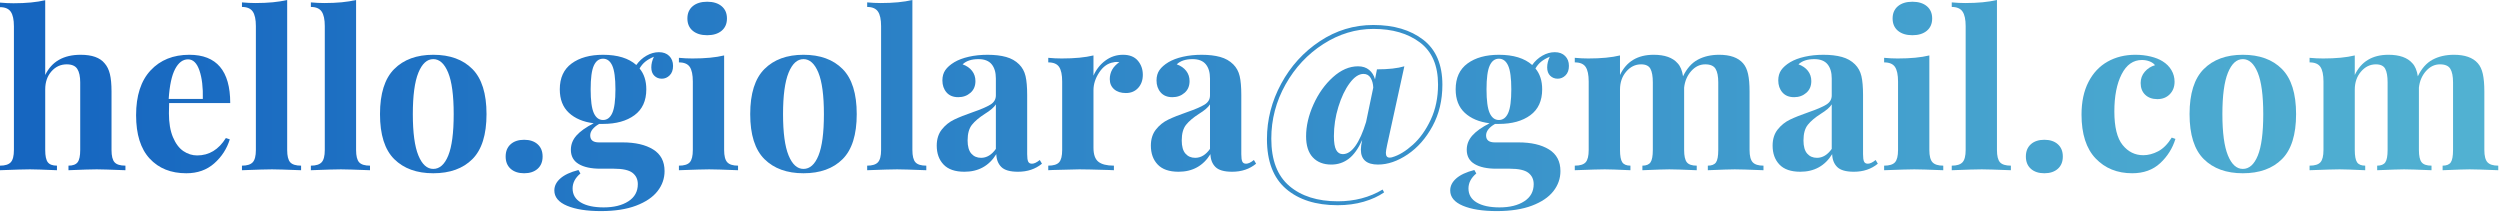 <?xml version="1.0" encoding="UTF-8" standalone="no"?><!DOCTYPE svg PUBLIC "-//W3C//DTD SVG 1.1//EN" "http://www.w3.org/Graphics/SVG/1.1/DTD/svg11.dtd"><svg width="100%" height="100%" viewBox="0 0 736 63" version="1.1" xmlns="http://www.w3.org/2000/svg" xmlns:xlink="http://www.w3.org/1999/xlink" xml:space="preserve" xmlns:serif="http://www.serif.com/" style="fill-rule:evenodd;clip-rule:evenodd;stroke-linejoin:round;stroke-miterlimit:1.414;"><path d="M13.312,22.08c1.92,-3.968 5.397,-5.952 10.432,-5.952c3.328,0 5.675,0.832 7.04,2.496c0.725,0.811 1.248,1.867 1.568,3.168c0.32,1.301 0.48,3.019 0.48,5.152l0,17.216c0,1.749 0.299,2.955 0.896,3.616c0.597,0.661 1.664,0.992 3.2,0.992l0,1.344c-4.437,-0.171 -7.253,-0.256 -8.448,-0.256c-1.451,0 -4.224,0.085 -8.32,0.256l0,-1.344c1.28,0 2.176,-0.331 2.688,-0.992c0.512,-0.661 0.768,-1.867 0.768,-3.616l0,-19.904c0,-1.749 -0.288,-3.072 -0.864,-3.968c-0.576,-0.896 -1.611,-1.344 -3.104,-1.344c-1.792,0 -3.296,0.693 -4.512,2.08c-1.216,1.387 -1.824,3.147 -1.824,5.28l0,17.856c0,1.749 0.256,2.955 0.768,3.616c0.512,0.661 1.408,0.992 2.688,0.992l0,1.344c-4.096,-0.171 -6.741,-0.256 -7.936,-0.256c-1.451,0 -4.395,0.085 -8.832,0.256l0,-1.344c1.493,0 2.549,-0.331 3.168,-0.992c0.619,-0.661 0.928,-1.867 0.928,-3.616l0,-36.416c0,-1.963 -0.309,-3.392 -0.928,-4.288c-0.619,-0.896 -1.675,-1.344 -3.168,-1.344l0,-1.344c1.365,0.128 2.688,0.192 3.968,0.192c3.712,0 6.827,-0.299 9.344,-0.896l0,22.016Z" style="fill:url(#_Linear1);fill-rule:nonzero;"/><path d="M58.048,45.76c3.499,0 6.315,-1.707 8.448,-5.12l1.152,0.384c-0.853,2.773 -2.379,5.131 -4.576,7.072c-2.197,1.941 -4.939,2.912 -8.224,2.912c-4.523,0 -8.117,-1.44 -10.784,-4.32c-2.667,-2.88 -4,-7.136 -4,-12.768c0,-5.76 1.429,-10.165 4.288,-13.216c2.859,-3.051 6.656,-4.576 11.392,-4.576c8.021,0 12.032,4.736 12.032,14.208l-17.984,0c-0.043,0.64 -0.064,1.643 -0.064,3.008c0,2.816 0.395,5.163 1.184,7.04c0.789,1.877 1.813,3.243 3.072,4.096c1.259,0.853 2.613,1.28 4.064,1.28Zm-2.688,-28.288c-1.536,0 -2.805,0.949 -3.808,2.848c-1.003,1.899 -1.632,4.832 -1.888,8.8l10.048,0c0.085,-3.371 -0.245,-6.155 -0.992,-8.352c-0.747,-2.197 -1.867,-3.296 -3.36,-3.296Z" style="fill:url(#_Linear2);fill-rule:nonzero;"/><path d="M84.544,44.16c0,1.749 0.299,2.955 0.896,3.616c0.597,0.661 1.664,0.992 3.2,0.992l0,1.344c-4.437,-0.171 -7.296,-0.256 -8.576,-0.256c-1.451,0 -4.395,0.085 -8.832,0.256l0,-1.344c1.493,0 2.549,-0.331 3.168,-0.992c0.619,-0.661 0.928,-1.867 0.928,-3.616l0,-36.48c0,-1.963 -0.309,-3.392 -0.928,-4.288c-0.619,-0.896 -1.675,-1.344 -3.168,-1.344l0,-1.344c1.365,0.128 2.688,0.192 3.968,0.192c3.712,0 6.827,-0.299 9.344,-0.896l0,44.16Z" style="fill:url(#_Linear3);fill-rule:nonzero;"/><path d="M104.832,44.16c0,1.749 0.299,2.955 0.896,3.616c0.597,0.661 1.664,0.992 3.2,0.992l0,1.344c-4.437,-0.171 -7.296,-0.256 -8.576,-0.256c-1.451,0 -4.395,0.085 -8.832,0.256l0,-1.344c1.493,0 2.549,-0.331 3.168,-0.992c0.619,-0.661 0.928,-1.867 0.928,-3.616l0,-36.48c0,-1.963 -0.309,-3.392 -0.928,-4.288c-0.619,-0.896 -1.675,-1.344 -3.168,-1.344l0,-1.344c1.365,0.128 2.688,0.192 3.968,0.192c3.712,0 6.827,-0.299 9.344,-0.896l0,44.16Z" style="fill:url(#_Linear4);fill-rule:nonzero;"/><path d="M127.552,16.128c4.907,0 8.747,1.397 11.52,4.192c2.773,2.795 4.16,7.221 4.16,13.28c0,6.059 -1.387,10.475 -4.16,13.248c-2.773,2.773 -6.613,4.16 -11.52,4.16c-4.864,0 -8.693,-1.387 -11.488,-4.16c-2.795,-2.773 -4.192,-7.189 -4.192,-13.248c0,-6.059 1.397,-10.485 4.192,-13.28c2.795,-2.795 6.624,-4.192 11.488,-4.192Zm0,1.28c-1.835,0 -3.296,1.333 -4.384,4c-1.088,2.667 -1.632,6.731 -1.632,12.192c0,5.461 0.544,9.515 1.632,12.16c1.088,2.645 2.549,3.968 4.384,3.968c1.877,0 3.349,-1.312 4.416,-3.936c1.067,-2.624 1.6,-6.688 1.6,-12.192c0,-5.504 -0.544,-9.579 -1.632,-12.224c-1.088,-2.645 -2.549,-3.968 -4.384,-3.968Z" style="fill:url(#_Linear5);fill-rule:nonzero;"/><path d="M154.304,41.152c1.664,0 2.987,0.437 3.968,1.312c0.981,0.875 1.472,2.08 1.472,3.616c0,1.536 -0.491,2.741 -1.472,3.616c-0.981,0.875 -2.304,1.312 -3.968,1.312c-1.664,0 -2.987,-0.437 -3.968,-1.312c-0.981,-0.875 -1.472,-2.08 -1.472,-3.616c0,-1.536 0.491,-2.741 1.472,-3.616c0.981,-0.875 2.304,-1.312 3.968,-1.312Z" style="fill:url(#_Linear6);fill-rule:nonzero;"/><path d="M194.816,23.168c-0.853,0 -1.579,-0.288 -2.176,-0.864c-0.597,-0.576 -0.896,-1.397 -0.896,-2.464c0,-1.024 0.256,-2.069 0.768,-3.136c-1.024,0.427 -1.867,0.907 -2.528,1.44c-0.661,0.533 -1.227,1.205 -1.696,2.016c1.323,1.579 1.984,3.627 1.984,6.144c0,3.371 -1.163,5.909 -3.488,7.616c-2.325,1.707 -5.408,2.56 -9.248,2.56l-1.152,0c-1.749,1.024 -2.624,2.155 -2.624,3.392c0,1.365 0.853,2.048 2.56,2.048l6.976,0c3.755,0 6.752,0.693 8.992,2.08c2.24,1.387 3.36,3.509 3.36,6.368c0,2.176 -0.693,4.149 -2.08,5.92c-1.387,1.771 -3.488,3.189 -6.304,4.256c-2.816,1.067 -6.272,1.6 -10.368,1.6c-4.139,0 -7.456,-0.523 -9.952,-1.568c-2.496,-1.045 -3.744,-2.549 -3.744,-4.512c0,-1.323 0.597,-2.507 1.792,-3.552c1.195,-1.045 2.965,-1.867 5.312,-2.464l0.576,1.024c-1.536,1.28 -2.304,2.752 -2.304,4.416c0,1.792 0.811,3.168 2.432,4.128c1.621,0.96 3.861,1.44 6.72,1.44c2.987,0 5.408,-0.597 7.264,-1.792c1.856,-1.195 2.784,-2.88 2.784,-5.056c0,-1.408 -0.523,-2.517 -1.568,-3.328c-1.045,-0.811 -2.869,-1.216 -5.472,-1.216l-3.968,0c-2.731,0 -4.864,-0.459 -6.4,-1.376c-1.536,-0.917 -2.304,-2.315 -2.304,-4.192c0,-1.579 0.555,-2.987 1.664,-4.224c1.109,-1.237 2.795,-2.432 5.056,-3.584c-3.072,-0.384 -5.504,-1.408 -7.296,-3.072c-1.792,-1.664 -2.688,-3.968 -2.688,-6.912c0,-3.371 1.163,-5.909 3.488,-7.616c2.325,-1.707 5.408,-2.56 9.248,-2.56c4.267,0 7.531,1.003 9.792,3.008c0.811,-1.152 1.813,-2.069 3.008,-2.752c1.195,-0.683 2.411,-1.024 3.648,-1.024c1.28,0 2.293,0.373 3.04,1.12c0.747,0.747 1.12,1.717 1.12,2.912c0,1.195 -0.331,2.123 -0.992,2.784c-0.661,0.661 -1.44,0.992 -2.336,0.992Zm-17.28,12.16c1.195,0 2.101,-0.683 2.72,-2.048c0.619,-1.365 0.928,-3.691 0.928,-6.976c0,-3.285 -0.309,-5.611 -0.928,-6.976c-0.619,-1.365 -1.525,-2.048 -2.72,-2.048c-1.195,0 -2.101,0.683 -2.72,2.048c-0.619,1.365 -0.928,3.691 -0.928,6.976c0,3.285 0.309,5.611 0.928,6.976c0.619,1.365 1.525,2.048 2.72,2.048Z" style="fill:url(#_Linear7);fill-rule:nonzero;"/><path d="M208.192,0.512c1.792,0 3.211,0.437 4.256,1.312c1.045,0.875 1.568,2.08 1.568,3.616c0,1.536 -0.523,2.741 -1.568,3.616c-1.045,0.875 -2.464,1.312 -4.256,1.312c-1.792,0 -3.211,-0.437 -4.256,-1.312c-1.045,-0.875 -1.568,-2.08 -1.568,-3.616c0,-1.536 0.523,-2.741 1.568,-3.616c1.045,-0.875 2.464,-1.312 4.256,-1.312Zm4.992,43.648c0,1.749 0.309,2.955 0.928,3.616c0.619,0.661 1.675,0.992 3.168,0.992l0,1.344c-4.267,-0.171 -7.104,-0.256 -8.512,-0.256c-1.323,0 -4.288,0.085 -8.896,0.256l0,-1.344c1.536,0 2.603,-0.331 3.2,-0.992c0.597,-0.661 0.896,-1.867 0.896,-3.616l0,-20.16c0,-1.963 -0.299,-3.392 -0.896,-4.288c-0.597,-0.896 -1.664,-1.344 -3.2,-1.344l0,-1.344c1.365,0.128 2.688,0.192 3.968,0.192c3.797,0 6.912,-0.299 9.344,-0.896l0,27.84Z" style="fill:url(#_Linear8);fill-rule:nonzero;"/><path d="M236.544,16.128c4.907,0 8.747,1.397 11.52,4.192c2.773,2.795 4.16,7.221 4.16,13.28c0,6.059 -1.387,10.475 -4.16,13.248c-2.773,2.773 -6.613,4.16 -11.52,4.16c-4.864,0 -8.693,-1.387 -11.488,-4.16c-2.795,-2.773 -4.192,-7.189 -4.192,-13.248c0,-6.059 1.397,-10.485 4.192,-13.28c2.795,-2.795 6.624,-4.192 11.488,-4.192Zm0,1.28c-1.835,0 -3.296,1.333 -4.384,4c-1.088,2.667 -1.632,6.731 -1.632,12.192c0,5.461 0.544,9.515 1.632,12.16c1.088,2.645 2.549,3.968 4.384,3.968c1.877,0 3.349,-1.312 4.416,-3.936c1.067,-2.624 1.6,-6.688 1.6,-12.192c0,-5.504 -0.544,-9.579 -1.632,-12.224c-1.088,-2.645 -2.549,-3.968 -4.384,-3.968Z" style="fill:url(#_Linear9);fill-rule:nonzero;"/><path d="M268.608,44.16c0,1.749 0.299,2.955 0.896,3.616c0.597,0.661 1.664,0.992 3.2,0.992l0,1.344c-4.437,-0.171 -7.296,-0.256 -8.576,-0.256c-1.451,0 -4.395,0.085 -8.832,0.256l0,-1.344c1.493,0 2.549,-0.331 3.168,-0.992c0.619,-0.661 0.928,-1.867 0.928,-3.616l0,-36.48c0,-1.963 -0.309,-3.392 -0.928,-4.288c-0.619,-0.896 -1.675,-1.344 -3.168,-1.344l0,-1.344c1.365,0.128 2.688,0.192 3.968,0.192c3.712,0 6.827,-0.299 9.344,-0.896l0,44.16Z" style="fill:url(#_Linear10);fill-rule:nonzero;"/><path d="M283.904,50.56c-2.731,0 -4.768,-0.704 -6.112,-2.112c-1.344,-1.408 -2.016,-3.264 -2.016,-5.568c0,-1.92 0.501,-3.509 1.504,-4.768c1.003,-1.259 2.219,-2.229 3.648,-2.912c1.429,-0.683 3.253,-1.408 5.472,-2.176c2.347,-0.811 4.064,-1.547 5.152,-2.208c1.088,-0.661 1.632,-1.568 1.632,-2.72l0,-4.992c0,-1.792 -0.416,-3.189 -1.248,-4.192c-0.832,-1.003 -2.123,-1.504 -3.872,-1.504c-2.048,0 -3.605,0.512 -4.672,1.536c1.195,0.427 2.123,1.067 2.784,1.92c0.661,0.853 0.992,1.856 0.992,3.008c0,1.451 -0.491,2.603 -1.472,3.456c-0.981,0.853 -2.176,1.28 -3.584,1.28c-1.493,0 -2.645,-0.469 -3.456,-1.408c-0.811,-0.939 -1.216,-2.112 -1.216,-3.52c0,-1.195 0.288,-2.208 0.864,-3.04c0.576,-0.832 1.461,-1.611 2.656,-2.336c1.152,-0.683 2.571,-1.216 4.256,-1.6c1.685,-0.384 3.531,-0.576 5.536,-0.576c2.091,0 3.904,0.213 5.44,0.64c1.536,0.427 2.816,1.152 3.84,2.176c0.939,0.939 1.568,2.091 1.888,3.456c0.32,1.365 0.48,3.221 0.48,5.568l0,17.408c0,1.024 0.096,1.749 0.288,2.176c0.192,0.427 0.565,0.64 1.12,0.64c0.64,0 1.408,-0.363 2.304,-1.088l0.64,1.088c-1.92,1.579 -4.267,2.368 -7.04,2.368c-2.347,0 -3.989,-0.469 -4.928,-1.408c-0.939,-0.939 -1.429,-2.197 -1.472,-3.776c-2.133,3.456 -5.269,5.184 -9.408,5.184Zm4.928,-4.096c1.664,0 3.115,-0.875 4.352,-2.624l0,-13.12c-0.512,0.853 -1.6,1.792 -3.264,2.816c-1.664,1.067 -2.923,2.133 -3.776,3.2c-0.853,1.067 -1.28,2.603 -1.28,4.608c0,1.749 0.363,3.04 1.088,3.872c0.725,0.832 1.685,1.248 2.88,1.248Z" style="fill:url(#_Linear11);fill-rule:nonzero;"/><path d="M330.624,16.128c1.92,0 3.371,0.576 4.352,1.728c0.981,1.152 1.472,2.539 1.472,4.16c0,1.579 -0.459,2.869 -1.376,3.872c-0.917,1.003 -2.123,1.504 -3.616,1.504c-1.451,0 -2.603,-0.373 -3.456,-1.12c-0.853,-0.747 -1.28,-1.739 -1.28,-2.976c0,-2.048 0.939,-3.712 2.816,-4.992c-0.171,-0.043 -0.427,-0.064 -0.768,-0.064c-0.427,0 -0.768,0.043 -1.024,0.128c-1.621,0.256 -2.997,1.237 -4.128,2.944c-1.131,1.707 -1.696,3.456 -1.696,5.248l0,16.96c0,1.963 0.48,3.328 1.44,4.096c0.96,0.768 2.485,1.152 4.576,1.152l0,1.344c-0.597,0 -1.088,-0.021 -1.472,-0.064c-4.352,-0.128 -7.253,-0.192 -8.704,-0.192c-1.152,0 -3.776,0.064 -7.872,0.192c-0.341,0.043 -0.768,0.064 -1.28,0.064l0,-1.344c1.536,0 2.603,-0.331 3.2,-0.992c0.597,-0.661 0.896,-1.867 0.896,-3.616l0,-20.16c0,-1.963 -0.299,-3.392 -0.896,-4.288c-0.597,-0.896 -1.664,-1.344 -3.2,-1.344l0,-1.344c1.365,0.128 2.688,0.192 3.968,0.192c3.797,0 6.912,-0.299 9.344,-0.896l0,5.952c0.811,-1.835 1.984,-3.317 3.52,-4.448c1.536,-1.131 3.264,-1.696 5.184,-1.696Z" style="fill:url(#_Linear12);fill-rule:nonzero;"/><path d="M346.944,50.56c-2.731,0 -4.768,-0.704 -6.112,-2.112c-1.344,-1.408 -2.016,-3.264 -2.016,-5.568c0,-1.92 0.501,-3.509 1.504,-4.768c1.003,-1.259 2.219,-2.229 3.648,-2.912c1.429,-0.683 3.253,-1.408 5.472,-2.176c2.347,-0.811 4.064,-1.547 5.152,-2.208c1.088,-0.661 1.632,-1.568 1.632,-2.72l0,-4.992c0,-1.792 -0.416,-3.189 -1.248,-4.192c-0.832,-1.003 -2.123,-1.504 -3.872,-1.504c-2.048,0 -3.605,0.512 -4.672,1.536c1.195,0.427 2.123,1.067 2.784,1.92c0.661,0.853 0.992,1.856 0.992,3.008c0,1.451 -0.491,2.603 -1.472,3.456c-0.981,0.853 -2.176,1.28 -3.584,1.28c-1.493,0 -2.645,-0.469 -3.456,-1.408c-0.811,-0.939 -1.216,-2.112 -1.216,-3.52c0,-1.195 0.288,-2.208 0.864,-3.04c0.576,-0.832 1.461,-1.611 2.656,-2.336c1.152,-0.683 2.571,-1.216 4.256,-1.6c1.685,-0.384 3.531,-0.576 5.536,-0.576c2.091,0 3.904,0.213 5.44,0.64c1.536,0.427 2.816,1.152 3.84,2.176c0.939,0.939 1.568,2.091 1.888,3.456c0.32,1.365 0.48,3.221 0.48,5.568l0,17.408c0,1.024 0.096,1.749 0.288,2.176c0.192,0.427 0.565,0.64 1.12,0.64c0.64,0 1.408,-0.363 2.304,-1.088l0.64,1.088c-1.92,1.579 -4.267,2.368 -7.04,2.368c-2.347,0 -3.989,-0.469 -4.928,-1.408c-0.939,-0.939 -1.429,-2.197 -1.472,-3.776c-2.133,3.456 -5.269,5.184 -9.408,5.184Zm4.928,-4.096c1.664,0 3.115,-0.875 4.352,-2.624l0,-13.12c-0.512,0.853 -1.6,1.792 -3.264,2.816c-1.664,1.067 -2.923,2.133 -3.776,3.2c-0.853,1.067 -1.28,2.603 -1.28,4.608c0,1.749 0.363,3.04 1.088,3.872c0.725,0.832 1.685,1.248 2.88,1.248Z" style="fill:url(#_Linear13);fill-rule:nonzero;"/><path d="M405.696,48.448c-3.371,0 -5.056,-1.472 -5.056,-4.416c0,-0.683 0.128,-1.621 0.384,-2.816c-1.152,2.56 -2.475,4.405 -3.968,5.536c-1.493,1.131 -3.2,1.696 -5.12,1.696c-2.304,0 -4.117,-0.704 -5.44,-2.112c-1.323,-1.408 -1.984,-3.477 -1.984,-6.208c0,-3.029 0.725,-6.155 2.176,-9.376c1.451,-3.221 3.36,-5.899 5.728,-8.032c2.368,-2.133 4.832,-3.2 7.392,-3.2c1.323,0 2.411,0.352 3.264,1.056c0.853,0.704 1.429,1.632 1.728,2.784l0.576,-2.944c3.371,0 6.059,-0.299 8.064,-0.896l-5.056,23.104c-0.256,1.195 -0.384,1.984 -0.384,2.368c0,0.939 0.363,1.408 1.088,1.408c0.341,0 0.619,-0.043 0.832,-0.128c1.92,-0.555 3.925,-1.771 6.016,-3.648c2.091,-1.877 3.851,-4.341 5.28,-7.392c1.429,-3.051 2.144,-6.496 2.144,-10.336c0,-5.589 -1.771,-9.717 -5.312,-12.384c-3.541,-2.667 -8.107,-4 -13.696,-4c-5.205,0 -10.123,1.483 -14.752,4.448c-4.629,2.965 -8.341,6.933 -11.136,11.904c-2.795,4.971 -4.192,10.293 -4.192,15.968c0,6.272 1.771,10.912 5.312,13.92c3.541,3.008 8.299,4.512 14.272,4.512c4.949,0 9.344,-1.152 13.184,-3.456l0.448,0.832c-1.664,1.152 -3.669,2.069 -6.016,2.752c-2.347,0.683 -4.907,1.024 -7.68,1.024c-6.4,0 -11.467,-1.611 -15.2,-4.832c-3.733,-3.221 -5.6,-8.096 -5.6,-14.624c0,-5.717 1.397,-11.157 4.192,-16.32c2.795,-5.163 6.592,-9.333 11.392,-12.512c4.8,-3.179 10.037,-4.768 15.712,-4.768c6.059,0 10.965,1.451 14.72,4.352c3.755,2.901 5.632,7.317 5.632,13.248c0,4.565 -0.971,8.629 -2.912,12.192c-1.941,3.563 -4.384,6.336 -7.328,8.32c-2.944,1.984 -5.845,2.976 -8.704,2.976Zm-10.368,-3.072c1.323,0 2.56,-0.811 3.712,-2.432c1.152,-1.621 2.197,-3.968 3.136,-7.04l2.112,-10.112c-0.043,-1.109 -0.299,-2.059 -0.768,-2.848c-0.469,-0.789 -1.173,-1.184 -2.112,-1.184c-1.365,0 -2.72,0.907 -4.064,2.72c-1.344,1.813 -2.453,4.139 -3.328,6.976c-0.875,2.837 -1.312,5.707 -1.312,8.608c0,1.92 0.224,3.285 0.672,4.096c0.448,0.811 1.099,1.216 1.952,1.216Z" style="fill:url(#_Linear14);fill-rule:nonzero;"/><path d="M458.56,23.168c-0.853,0 -1.579,-0.288 -2.176,-0.864c-0.597,-0.576 -0.896,-1.397 -0.896,-2.464c0,-1.024 0.256,-2.069 0.768,-3.136c-1.024,0.427 -1.867,0.907 -2.528,1.44c-0.661,0.533 -1.227,1.205 -1.696,2.016c1.323,1.579 1.984,3.627 1.984,6.144c0,3.371 -1.163,5.909 -3.488,7.616c-2.325,1.707 -5.408,2.56 -9.248,2.56l-1.152,0c-1.749,1.024 -2.624,2.155 -2.624,3.392c0,1.365 0.853,2.048 2.56,2.048l6.976,0c3.755,0 6.752,0.693 8.992,2.08c2.24,1.387 3.36,3.509 3.36,6.368c0,2.176 -0.693,4.149 -2.08,5.92c-1.387,1.771 -3.488,3.189 -6.304,4.256c-2.816,1.067 -6.272,1.6 -10.368,1.6c-4.139,0 -7.456,-0.523 -9.952,-1.568c-2.496,-1.045 -3.744,-2.549 -3.744,-4.512c0,-1.323 0.597,-2.507 1.792,-3.552c1.195,-1.045 2.965,-1.867 5.312,-2.464l0.576,1.024c-1.536,1.28 -2.304,2.752 -2.304,4.416c0,1.792 0.811,3.168 2.432,4.128c1.621,0.96 3.861,1.44 6.72,1.44c2.987,0 5.408,-0.597 7.264,-1.792c1.856,-1.195 2.784,-2.88 2.784,-5.056c0,-1.408 -0.523,-2.517 -1.568,-3.328c-1.045,-0.811 -2.869,-1.216 -5.472,-1.216l-3.968,0c-2.731,0 -4.864,-0.459 -6.4,-1.376c-1.536,-0.917 -2.304,-2.315 -2.304,-4.192c0,-1.579 0.555,-2.987 1.664,-4.224c1.109,-1.237 2.795,-2.432 5.056,-3.584c-3.072,-0.384 -5.504,-1.408 -7.296,-3.072c-1.792,-1.664 -2.688,-3.968 -2.688,-6.912c0,-3.371 1.163,-5.909 3.488,-7.616c2.325,-1.707 5.408,-2.56 9.248,-2.56c4.267,0 7.531,1.003 9.792,3.008c0.811,-1.152 1.813,-2.069 3.008,-2.752c1.195,-0.683 2.411,-1.024 3.648,-1.024c1.28,0 2.293,0.373 3.04,1.12c0.747,0.747 1.12,1.717 1.12,2.912c0,1.195 -0.331,2.123 -0.992,2.784c-0.661,0.661 -1.44,0.992 -2.336,0.992Zm-17.28,12.16c1.195,0 2.101,-0.683 2.72,-2.048c0.619,-1.365 0.928,-3.691 0.928,-6.976c0,-3.285 -0.309,-5.611 -0.928,-6.976c-0.619,-1.365 -1.525,-2.048 -2.72,-2.048c-1.195,0 -2.101,0.683 -2.72,2.048c-0.619,1.365 -0.928,3.691 -0.928,6.976c0,3.285 0.309,5.611 0.928,6.976c0.619,1.365 1.525,2.048 2.72,2.048Z" style="fill:url(#_Linear15);fill-rule:nonzero;"/><path d="M515.072,44.16c0,1.749 0.309,2.955 0.928,3.616c0.619,0.661 1.675,0.992 3.168,0.992l0,1.344c-4.267,-0.171 -7.083,-0.256 -8.448,-0.256c-1.195,0 -3.84,0.085 -7.936,0.256l0,-1.344c1.152,0 1.952,-0.32 2.4,-0.96c0.448,-0.64 0.672,-1.856 0.672,-3.648l0,-19.904c0,-1.792 -0.267,-3.125 -0.8,-4c-0.533,-0.875 -1.547,-1.312 -3.04,-1.312c-1.579,0 -2.955,0.661 -4.128,1.984c-1.173,1.323 -1.867,2.944 -2.08,4.864l0,18.368c0,1.749 0.267,2.955 0.8,3.616c0.533,0.661 1.504,0.992 2.912,0.992l0,1.344c-4.096,-0.171 -6.784,-0.256 -8.064,-0.256c-1.195,0 -3.84,0.085 -7.936,0.256l0,-1.344c1.152,0 1.952,-0.331 2.4,-0.992c0.448,-0.661 0.672,-1.867 0.672,-3.616l0,-19.904c0,-1.792 -0.235,-3.125 -0.704,-4c-0.469,-0.875 -1.387,-1.312 -2.752,-1.312c-1.707,0 -3.168,0.715 -4.384,2.144c-1.216,1.429 -1.824,3.189 -1.824,5.28l0,17.792c0,1.749 0.224,2.955 0.672,3.616c0.448,0.661 1.248,0.992 2.4,0.992l0,1.344c-3.755,-0.171 -6.272,-0.256 -7.552,-0.256c-1.28,0 -4.224,0.085 -8.832,0.256l0,-1.344c1.536,0 2.603,-0.331 3.2,-0.992c0.597,-0.661 0.896,-1.867 0.896,-3.616l0,-20.16c0,-1.963 -0.299,-3.392 -0.896,-4.288c-0.597,-0.896 -1.664,-1.344 -3.2,-1.344l0,-1.344c1.365,0.128 2.688,0.192 3.968,0.192c3.797,0 6.912,-0.299 9.344,-0.896l0,5.76c1.877,-3.968 5.184,-5.952 9.92,-5.952c3.243,0 5.589,0.832 7.04,2.496c0.811,0.853 1.344,2.133 1.6,3.84c1.109,-2.304 2.56,-3.936 4.352,-4.896c1.792,-0.96 3.883,-1.44 6.272,-1.44c3.243,0 5.589,0.832 7.04,2.496c0.683,0.768 1.173,1.813 1.472,3.136c0.299,1.323 0.448,3.051 0.448,5.184l0,17.216Z" style="fill:url(#_Linear16);fill-rule:nonzero;"/><path d="M529.984,50.56c-2.731,0 -4.768,-0.704 -6.112,-2.112c-1.344,-1.408 -2.016,-3.264 -2.016,-5.568c0,-1.92 0.501,-3.509 1.504,-4.768c1.003,-1.259 2.219,-2.229 3.648,-2.912c1.429,-0.683 3.253,-1.408 5.472,-2.176c2.347,-0.811 4.064,-1.547 5.152,-2.208c1.088,-0.661 1.632,-1.568 1.632,-2.72l0,-4.992c0,-1.792 -0.416,-3.189 -1.248,-4.192c-0.832,-1.003 -2.123,-1.504 -3.872,-1.504c-2.048,0 -3.605,0.512 -4.672,1.536c1.195,0.427 2.123,1.067 2.784,1.92c0.661,0.853 0.992,1.856 0.992,3.008c0,1.451 -0.491,2.603 -1.472,3.456c-0.981,0.853 -2.176,1.28 -3.584,1.28c-1.493,0 -2.645,-0.469 -3.456,-1.408c-0.811,-0.939 -1.216,-2.112 -1.216,-3.52c0,-1.195 0.288,-2.208 0.864,-3.04c0.576,-0.832 1.461,-1.611 2.656,-2.336c1.152,-0.683 2.571,-1.216 4.256,-1.6c1.685,-0.384 3.531,-0.576 5.536,-0.576c2.091,0 3.904,0.213 5.44,0.64c1.536,0.427 2.816,1.152 3.84,2.176c0.939,0.939 1.568,2.091 1.888,3.456c0.32,1.365 0.48,3.221 0.48,5.568l0,17.408c0,1.024 0.096,1.749 0.288,2.176c0.192,0.427 0.565,0.64 1.12,0.64c0.64,0 1.408,-0.363 2.304,-1.088l0.64,1.088c-1.92,1.579 -4.267,2.368 -7.04,2.368c-2.347,0 -3.989,-0.469 -4.928,-1.408c-0.939,-0.939 -1.429,-2.197 -1.472,-3.776c-2.133,3.456 -5.269,5.184 -9.408,5.184Zm4.928,-4.096c1.664,0 3.115,-0.875 4.352,-2.624l0,-13.12c-0.512,0.853 -1.6,1.792 -3.264,2.816c-1.664,1.067 -2.923,2.133 -3.776,3.2c-0.853,1.067 -1.28,2.603 -1.28,4.608c0,1.749 0.363,3.04 1.088,3.872c0.725,0.832 1.685,1.248 2.88,1.248Z" style="fill:url(#_Linear17);fill-rule:nonzero;"/><path d="M563.008,0.512c1.792,0 3.211,0.437 4.256,1.312c1.045,0.875 1.568,2.08 1.568,3.616c0,1.536 -0.523,2.741 -1.568,3.616c-1.045,0.875 -2.464,1.312 -4.256,1.312c-1.792,0 -3.211,-0.437 -4.256,-1.312c-1.045,-0.875 -1.568,-2.08 -1.568,-3.616c0,-1.536 0.523,-2.741 1.568,-3.616c1.045,-0.875 2.464,-1.312 4.256,-1.312Zm4.992,43.648c0,1.749 0.309,2.955 0.928,3.616c0.619,0.661 1.675,0.992 3.168,0.992l0,1.344c-4.267,-0.171 -7.104,-0.256 -8.512,-0.256c-1.323,0 -4.288,0.085 -8.896,0.256l0,-1.344c1.536,0 2.603,-0.331 3.2,-0.992c0.597,-0.661 0.896,-1.867 0.896,-3.616l0,-20.16c0,-1.963 -0.299,-3.392 -0.896,-4.288c-0.597,-0.896 -1.664,-1.344 -3.2,-1.344l0,-1.344c1.365,0.128 2.688,0.192 3.968,0.192c3.797,0 6.912,-0.299 9.344,-0.896l0,27.84Z" style="fill:url(#_Linear18);fill-rule:nonzero;"/><path d="M587.904,44.16c0,1.749 0.299,2.955 0.896,3.616c0.597,0.661 1.664,0.992 3.2,0.992l0,1.344c-4.437,-0.171 -7.296,-0.256 -8.576,-0.256c-1.451,0 -4.395,0.085 -8.832,0.256l0,-1.344c1.493,0 2.549,-0.331 3.168,-0.992c0.619,-0.661 0.928,-1.867 0.928,-3.616l0,-36.48c0,-1.963 -0.309,-3.392 -0.928,-4.288c-0.619,-0.896 -1.675,-1.344 -3.168,-1.344l0,-1.344c1.365,0.128 2.688,0.192 3.968,0.192c3.712,0 6.827,-0.299 9.344,-0.896l0,44.16Z" style="fill:url(#_Linear19);fill-rule:nonzero;"/><path d="M601.856,41.152c1.664,0 2.987,0.437 3.968,1.312c0.981,0.875 1.472,2.08 1.472,3.616c0,1.536 -0.491,2.741 -1.472,3.616c-0.981,0.875 -2.304,1.312 -3.968,1.312c-1.664,0 -2.987,-0.437 -3.968,-1.312c-0.981,-0.875 -1.472,-2.08 -1.472,-3.616c0,-1.536 0.491,-2.741 1.472,-3.616c0.981,-0.875 2.304,-1.312 3.968,-1.312Z" style="fill:url(#_Linear20);fill-rule:nonzero;"/><path d="M628.672,16.128c1.579,0 3.072,0.171 4.48,0.512c1.408,0.341 2.581,0.811 3.52,1.408c1.109,0.683 1.973,1.547 2.592,2.592c0.619,1.045 0.928,2.187 0.928,3.424c0,1.493 -0.469,2.72 -1.408,3.68c-0.939,0.96 -2.155,1.44 -3.648,1.44c-1.493,0 -2.688,-0.427 -3.584,-1.28c-0.896,-0.853 -1.344,-2.005 -1.344,-3.456c0,-1.28 0.405,-2.389 1.216,-3.328c0.811,-0.939 1.813,-1.579 3.008,-1.92c-0.341,-0.469 -0.864,-0.843 -1.568,-1.12c-0.704,-0.277 -1.461,-0.416 -2.272,-0.416c-2.56,0 -4.555,1.397 -5.984,4.192c-1.429,2.795 -2.144,6.453 -2.144,10.976c0,4.565 0.811,7.851 2.432,9.856c1.621,2.005 3.648,3.008 6.08,3.008c1.451,0 2.912,-0.384 4.384,-1.152c1.472,-0.768 2.805,-2.112 4,-4.032l1.088,0.384c-0.853,2.773 -2.347,5.152 -4.48,7.136c-2.133,1.984 -4.885,2.976 -8.256,2.976c-4.395,0 -7.979,-1.451 -10.752,-4.352c-2.773,-2.901 -4.16,-7.211 -4.16,-12.928c0,-3.755 0.683,-6.955 2.048,-9.6c1.365,-2.645 3.243,-4.64 5.632,-5.984c2.389,-1.344 5.12,-2.016 8.192,-2.016Z" style="fill:url(#_Linear21);fill-rule:nonzero;"/><path d="M660.288,16.128c4.907,0 8.747,1.397 11.52,4.192c2.773,2.795 4.16,7.221 4.16,13.28c0,6.059 -1.387,10.475 -4.16,13.248c-2.773,2.773 -6.613,4.16 -11.52,4.16c-4.864,0 -8.693,-1.387 -11.488,-4.16c-2.795,-2.773 -4.192,-7.189 -4.192,-13.248c0,-6.059 1.397,-10.485 4.192,-13.28c2.795,-2.795 6.624,-4.192 11.488,-4.192Zm0,1.28c-1.835,0 -3.296,1.333 -4.384,4c-1.088,2.667 -1.632,6.731 -1.632,12.192c0,5.461 0.544,9.515 1.632,12.16c1.088,2.645 2.549,3.968 4.384,3.968c1.877,0 3.349,-1.312 4.416,-3.936c1.067,-2.624 1.6,-6.688 1.6,-12.192c0,-5.504 -0.544,-9.579 -1.632,-12.224c-1.088,-2.645 -2.549,-3.968 -4.384,-3.968Z" style="fill:url(#_Linear22);fill-rule:nonzero;"/><path d="M731.392,44.16c0,1.749 0.309,2.955 0.928,3.616c0.619,0.661 1.675,0.992 3.168,0.992l0,1.344c-4.267,-0.171 -7.083,-0.256 -8.448,-0.256c-1.195,0 -3.84,0.085 -7.936,0.256l0,-1.344c1.152,0 1.952,-0.32 2.4,-0.96c0.448,-0.64 0.672,-1.856 0.672,-3.648l0,-19.904c0,-1.792 -0.267,-3.125 -0.8,-4c-0.533,-0.875 -1.547,-1.312 -3.04,-1.312c-1.579,0 -2.955,0.661 -4.128,1.984c-1.173,1.323 -1.867,2.944 -2.08,4.864l0,18.368c0,1.749 0.267,2.955 0.8,3.616c0.533,0.661 1.504,0.992 2.912,0.992l0,1.344c-4.096,-0.171 -6.784,-0.256 -8.064,-0.256c-1.195,0 -3.84,0.085 -7.936,0.256l0,-1.344c1.152,0 1.952,-0.331 2.4,-0.992c0.448,-0.661 0.672,-1.867 0.672,-3.616l0,-19.904c0,-1.792 -0.235,-3.125 -0.704,-4c-0.469,-0.875 -1.387,-1.312 -2.752,-1.312c-1.707,0 -3.168,0.715 -4.384,2.144c-1.216,1.429 -1.824,3.189 -1.824,5.28l0,17.792c0,1.749 0.224,2.955 0.672,3.616c0.448,0.661 1.248,0.992 2.4,0.992l0,1.344c-3.755,-0.171 -6.272,-0.256 -7.552,-0.256c-1.28,0 -4.224,0.085 -8.832,0.256l0,-1.344c1.536,0 2.603,-0.331 3.2,-0.992c0.597,-0.661 0.896,-1.867 0.896,-3.616l0,-20.16c0,-1.963 -0.299,-3.392 -0.896,-4.288c-0.597,-0.896 -1.664,-1.344 -3.2,-1.344l0,-1.344c1.365,0.128 2.688,0.192 3.968,0.192c3.797,0 6.912,-0.299 9.344,-0.896l0,5.76c1.877,-3.968 5.184,-5.952 9.92,-5.952c3.243,0 5.589,0.832 7.04,2.496c0.811,0.853 1.344,2.133 1.6,3.84c1.109,-2.304 2.56,-3.936 4.352,-4.896c1.792,-0.96 3.883,-1.44 6.272,-1.44c3.243,0 5.589,0.832 7.04,2.496c0.683,0.768 1.173,1.813 1.472,3.136c0.299,1.323 0.448,3.051 0.448,5.184l0,17.216Z" style="fill:url(#_Linear23);fill-rule:nonzero;"/><defs><linearGradient id="_Linear1" x1="0" y1="0" x2="1" y2="0" gradientUnits="userSpaceOnUse" gradientTransform="matrix(737.536,0,0,85.312,-1.216,23.52)"><stop offset="0" style="stop-color:#1565c0;stop-opacity:1"/><stop offset="1" style="stop-color:#52b2d2;stop-opacity:1"/></linearGradient><linearGradient id="_Linear2" x1="0" y1="0" x2="1" y2="0" gradientUnits="userSpaceOnUse" gradientTransform="matrix(737.536,0,0,85.312,-1.216,23.52)"><stop offset="0" style="stop-color:#1565c0;stop-opacity:1"/><stop offset="1" style="stop-color:#52b2d2;stop-opacity:1"/></linearGradient><linearGradient id="_Linear3" x1="0" y1="0" x2="1" y2="0" gradientUnits="userSpaceOnUse" gradientTransform="matrix(737.536,0,0,85.312,-1.216,23.52)"><stop offset="0" style="stop-color:#1565c0;stop-opacity:1"/><stop offset="1" style="stop-color:#52b2d2;stop-opacity:1"/></linearGradient><linearGradient id="_Linear4" x1="0" y1="0" x2="1" y2="0" gradientUnits="userSpaceOnUse" gradientTransform="matrix(737.536,0,0,85.312,-1.216,23.52)"><stop offset="0" style="stop-color:#1565c0;stop-opacity:1"/><stop offset="1" style="stop-color:#52b2d2;stop-opacity:1"/></linearGradient><linearGradient id="_Linear5" x1="0" y1="0" x2="1" y2="0" gradientUnits="userSpaceOnUse" gradientTransform="matrix(737.536,0,0,85.312,-1.216,23.52)"><stop offset="0" style="stop-color:#1565c0;stop-opacity:1"/><stop offset="1" style="stop-color:#52b2d2;stop-opacity:1"/></linearGradient><linearGradient id="_Linear6" x1="0" y1="0" x2="1" y2="0" gradientUnits="userSpaceOnUse" gradientTransform="matrix(737.536,0,0,85.312,-1.216,23.52)"><stop offset="0" style="stop-color:#1565c0;stop-opacity:1"/><stop offset="1" style="stop-color:#52b2d2;stop-opacity:1"/></linearGradient><linearGradient id="_Linear7" x1="0" y1="0" x2="1" y2="0" gradientUnits="userSpaceOnUse" gradientTransform="matrix(737.536,0,0,85.312,-1.216,23.52)"><stop offset="0" style="stop-color:#1565c0;stop-opacity:1"/><stop offset="1" style="stop-color:#52b2d2;stop-opacity:1"/></linearGradient><linearGradient id="_Linear8" x1="0" y1="0" x2="1" y2="0" gradientUnits="userSpaceOnUse" gradientTransform="matrix(737.536,0,0,85.312,-1.216,23.52)"><stop offset="0" style="stop-color:#1565c0;stop-opacity:1"/><stop offset="1" style="stop-color:#52b2d2;stop-opacity:1"/></linearGradient><linearGradient id="_Linear9" x1="0" y1="0" x2="1" y2="0" gradientUnits="userSpaceOnUse" gradientTransform="matrix(737.536,0,0,85.312,-1.216,23.52)"><stop offset="0" style="stop-color:#1565c0;stop-opacity:1"/><stop offset="1" style="stop-color:#52b2d2;stop-opacity:1"/></linearGradient><linearGradient id="_Linear10" x1="0" y1="0" x2="1" y2="0" gradientUnits="userSpaceOnUse" gradientTransform="matrix(737.536,0,0,85.312,-1.216,23.52)"><stop offset="0" style="stop-color:#1565c0;stop-opacity:1"/><stop offset="1" style="stop-color:#52b2d2;stop-opacity:1"/></linearGradient><linearGradient id="_Linear11" x1="0" y1="0" x2="1" y2="0" gradientUnits="userSpaceOnUse" gradientTransform="matrix(737.536,0,0,85.312,-1.216,23.52)"><stop offset="0" style="stop-color:#1565c0;stop-opacity:1"/><stop offset="1" style="stop-color:#52b2d2;stop-opacity:1"/></linearGradient><linearGradient id="_Linear12" x1="0" y1="0" x2="1" y2="0" gradientUnits="userSpaceOnUse" gradientTransform="matrix(737.536,0,0,85.312,-1.216,23.52)"><stop offset="0" style="stop-color:#1565c0;stop-opacity:1"/><stop offset="1" style="stop-color:#52b2d2;stop-opacity:1"/></linearGradient><linearGradient id="_Linear13" x1="0" y1="0" x2="1" y2="0" gradientUnits="userSpaceOnUse" gradientTransform="matrix(737.536,0,0,85.312,-1.216,23.52)"><stop offset="0" style="stop-color:#1565c0;stop-opacity:1"/><stop offset="1" style="stop-color:#52b2d2;stop-opacity:1"/></linearGradient><linearGradient id="_Linear14" x1="0" y1="0" x2="1" y2="0" gradientUnits="userSpaceOnUse" gradientTransform="matrix(737.536,0,0,85.312,-1.216,23.52)"><stop offset="0" style="stop-color:#1565c0;stop-opacity:1"/><stop offset="1" style="stop-color:#52b2d2;stop-opacity:1"/></linearGradient><linearGradient id="_Linear15" x1="0" y1="0" x2="1" y2="0" gradientUnits="userSpaceOnUse" gradientTransform="matrix(737.536,0,0,85.312,-1.216,23.52)"><stop offset="0" style="stop-color:#1565c0;stop-opacity:1"/><stop offset="1" style="stop-color:#52b2d2;stop-opacity:1"/></linearGradient><linearGradient id="_Linear16" x1="0" y1="0" x2="1" y2="0" gradientUnits="userSpaceOnUse" gradientTransform="matrix(737.536,0,0,85.312,-1.216,23.52)"><stop offset="0" style="stop-color:#1565c0;stop-opacity:1"/><stop offset="1" style="stop-color:#52b2d2;stop-opacity:1"/></linearGradient><linearGradient id="_Linear17" x1="0" y1="0" x2="1" y2="0" gradientUnits="userSpaceOnUse" gradientTransform="matrix(737.536,0,0,85.312,-1.216,23.52)"><stop offset="0" style="stop-color:#1565c0;stop-opacity:1"/><stop offset="1" style="stop-color:#52b2d2;stop-opacity:1"/></linearGradient><linearGradient id="_Linear18" x1="0" y1="0" x2="1" y2="0" gradientUnits="userSpaceOnUse" gradientTransform="matrix(737.536,0,0,85.312,-1.216,23.52)"><stop offset="0" style="stop-color:#1565c0;stop-opacity:1"/><stop offset="1" style="stop-color:#52b2d2;stop-opacity:1"/></linearGradient><linearGradient id="_Linear19" x1="0" y1="0" x2="1" y2="0" gradientUnits="userSpaceOnUse" gradientTransform="matrix(737.536,0,0,85.312,-1.216,23.52)"><stop offset="0" style="stop-color:#1565c0;stop-opacity:1"/><stop offset="1" style="stop-color:#52b2d2;stop-opacity:1"/></linearGradient><linearGradient id="_Linear20" x1="0" y1="0" x2="1" y2="0" gradientUnits="userSpaceOnUse" gradientTransform="matrix(737.536,0,0,85.312,-1.216,23.52)"><stop offset="0" style="stop-color:#1565c0;stop-opacity:1"/><stop offset="1" style="stop-color:#52b2d2;stop-opacity:1"/></linearGradient><linearGradient id="_Linear21" x1="0" y1="0" x2="1" y2="0" gradientUnits="userSpaceOnUse" gradientTransform="matrix(737.536,0,0,85.312,-1.216,23.52)"><stop offset="0" style="stop-color:#1565c0;stop-opacity:1"/><stop offset="1" style="stop-color:#52b2d2;stop-opacity:1"/></linearGradient><linearGradient id="_Linear22" x1="0" y1="0" x2="1" y2="0" gradientUnits="userSpaceOnUse" gradientTransform="matrix(737.536,0,0,85.312,-1.216,23.52)"><stop offset="0" style="stop-color:#1565c0;stop-opacity:1"/><stop offset="1" style="stop-color:#52b2d2;stop-opacity:1"/></linearGradient><linearGradient id="_Linear23" x1="0" y1="0" x2="1" y2="0" gradientUnits="userSpaceOnUse" gradientTransform="matrix(737.536,0,0,85.312,-1.216,23.52)"><stop offset="0" style="stop-color:#1565c0;stop-opacity:1"/><stop offset="1" style="stop-color:#52b2d2;stop-opacity:1"/></linearGradient></defs></svg>